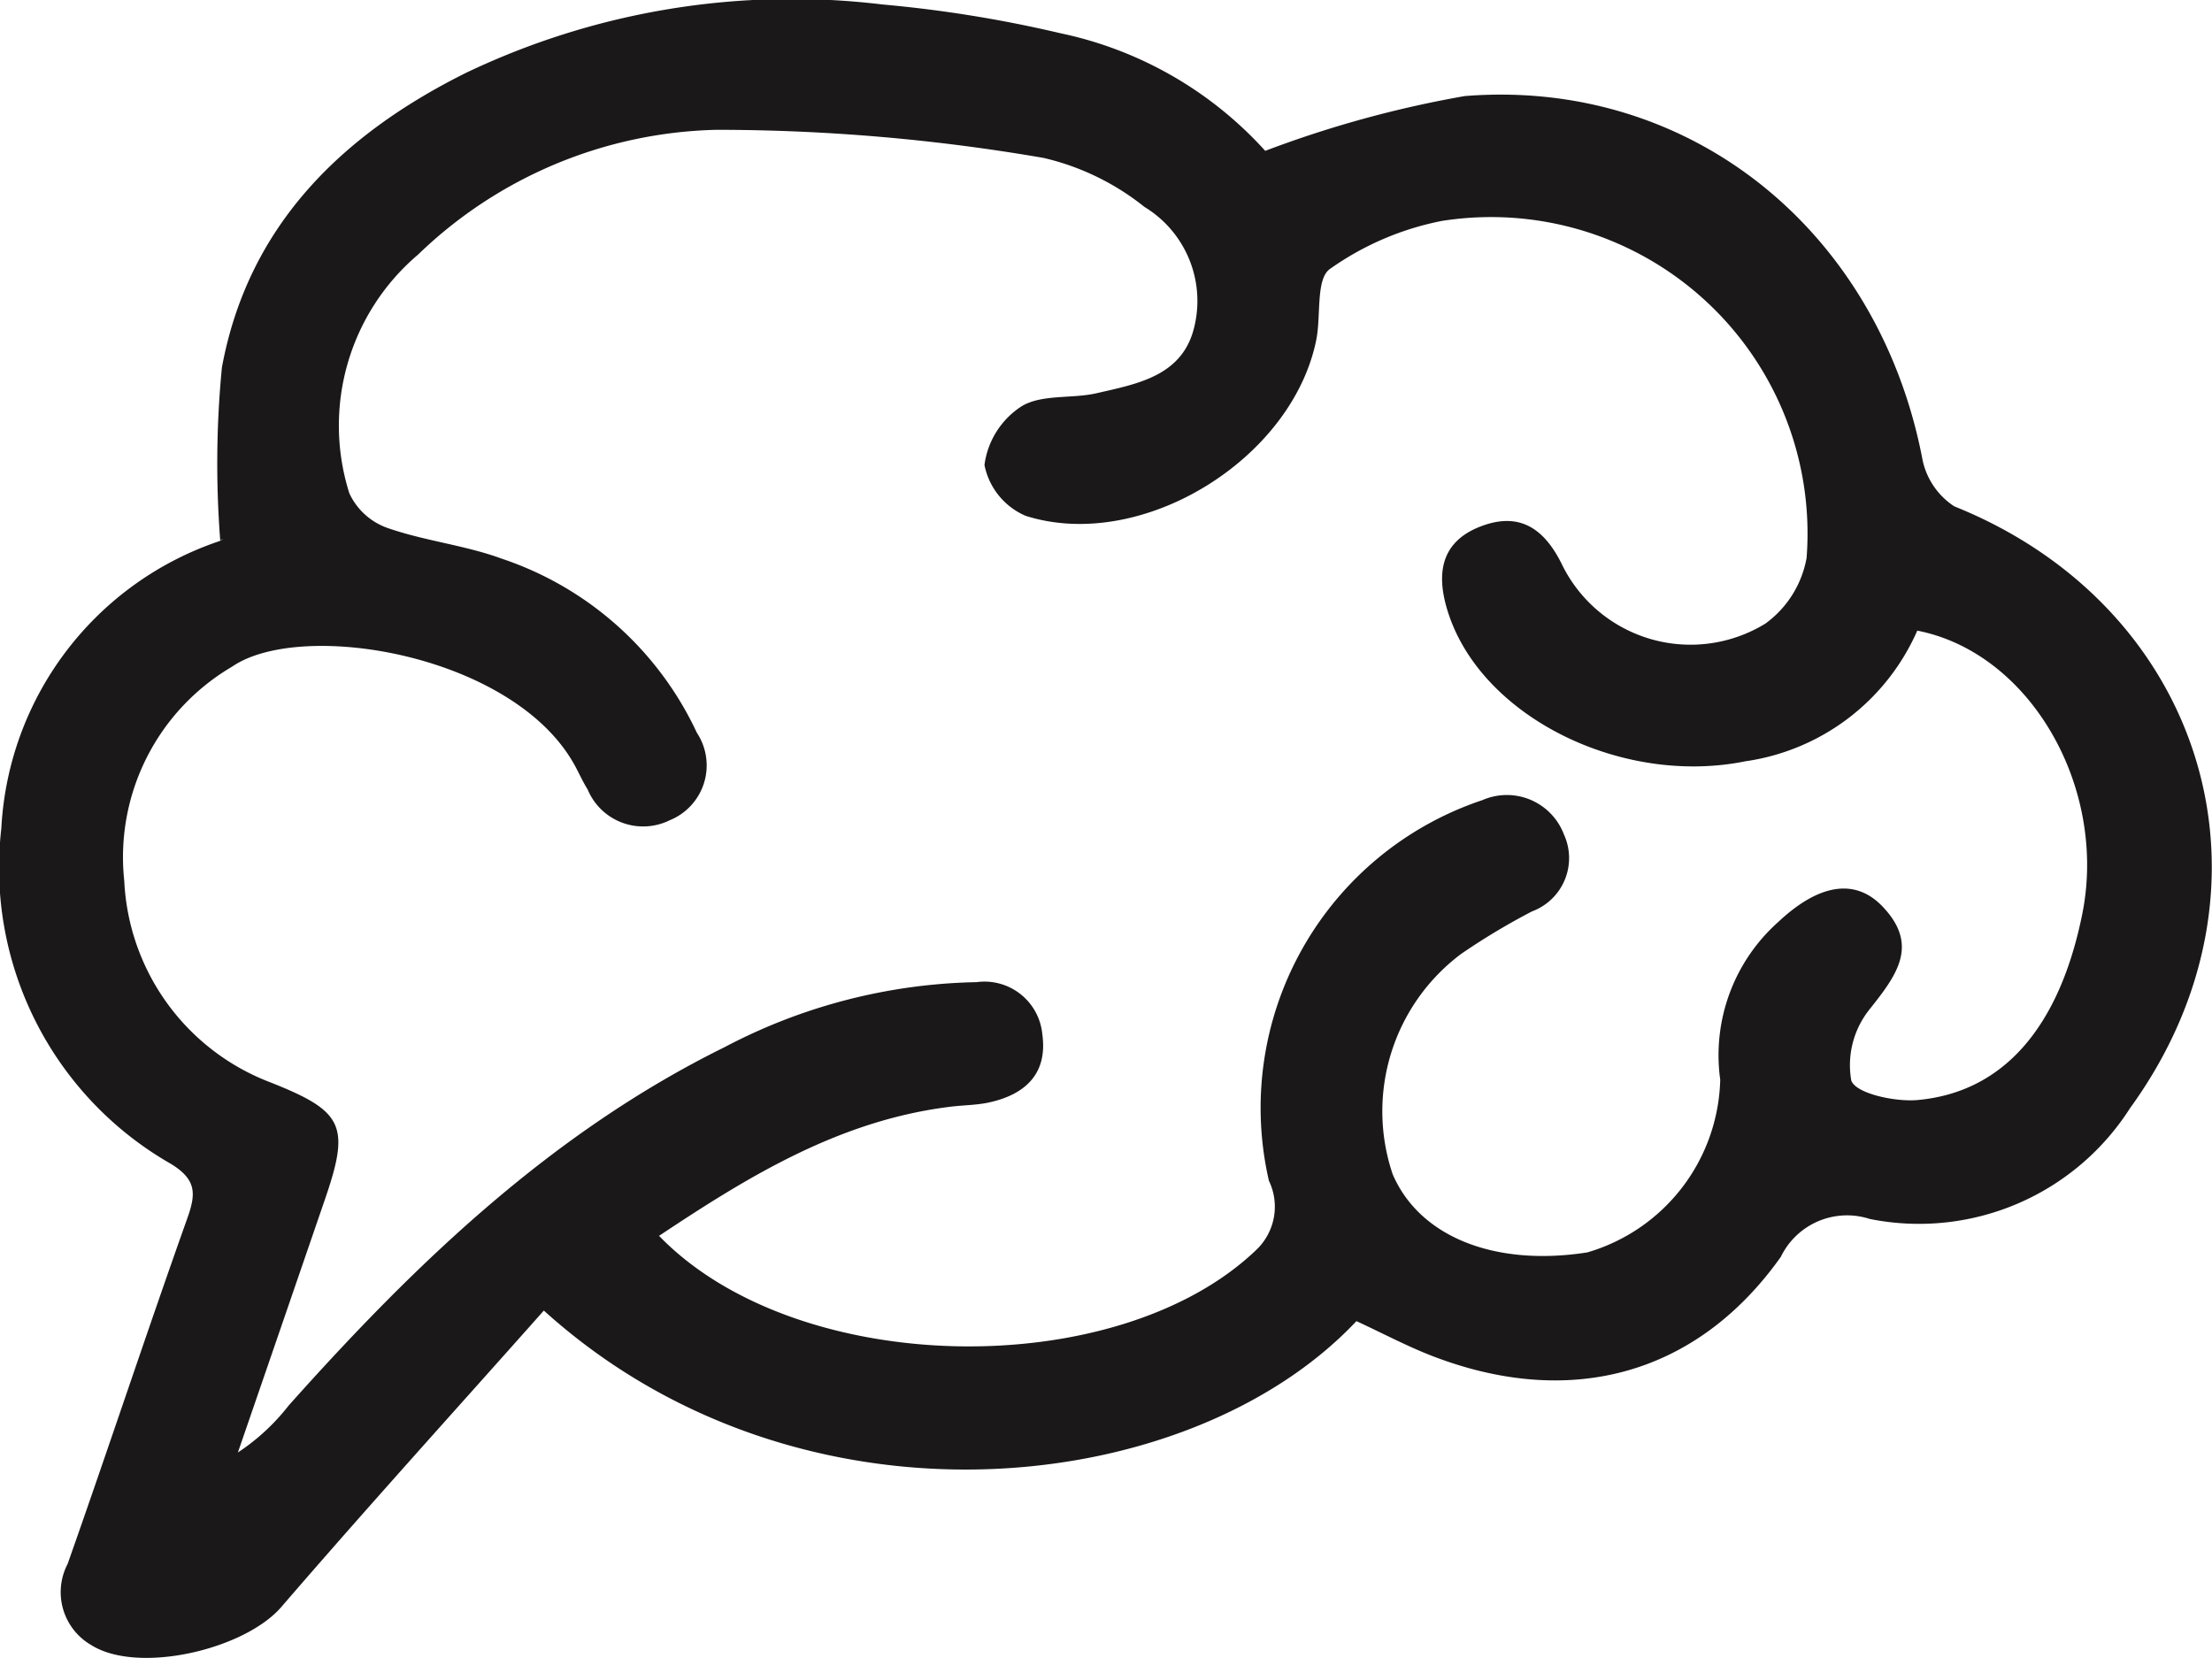 <svg xmlns="http://www.w3.org/2000/svg" width="61.596" height="46.17" viewBox="0 0 61.596 46.17">
  <path id="Path_44" data-name="Path 44" d="M377.6,176.128c-4.653,4.953-15.5,6.156-22.63-.291-2.44,2.747-4.909,5.468-7.307,8.251-1.026,1.193-4.005,1.89-5.308,1.057a1.7,1.7,0,0,1-.646-2.252c1.13-3.2,2.192-6.42,3.33-9.617.244-.684.269-1.076-.443-1.518a9.5,9.5,0,0,1-4.733-9.348,8.935,8.935,0,0,1,6.071-8c.084-.032.15-.111.025-.016a27.781,27.781,0,0,1,.046-4.819c.725-3.936,3.323-6.474,6.784-8.2a21.037,21.037,0,0,1,11.613-1.91,35.267,35.267,0,0,1,4.949.8,10.626,10.626,0,0,1,5.707,3.276,30.465,30.465,0,0,1,5.558-1.526c6.283-.5,11.489,3.743,12.73,10.049a2.045,2.045,0,0,0,.9,1.377c7.019,2.82,9.354,10.616,4.892,16.762a6.969,6.969,0,0,1-7.245,3.083,2.049,2.049,0,0,0-2.478,1.056c-2.333,3.284-5.844,4.236-9.671,2.773-.711-.271-1.388-.633-2.144-.983m-19.429-2.383c3.838,3.979,12.774,4.11,16.642.394a1.659,1.659,0,0,0,.348-1.92,9.034,9.034,0,0,1,5.942-10.6,1.7,1.7,0,0,1,2.273.956,1.582,1.582,0,0,1-.888,2.141,19.016,19.016,0,0,0-1.967,1.179,5.474,5.474,0,0,0-1.915,6.139c.745,1.742,2.839,2.584,5.422,2.179a5.144,5.144,0,0,0,3.7-4.809,4.968,4.968,0,0,1,1.624-4.4c1.117-1.046,2.129-1.226,2.895-.424,1.035,1.082.389,1.92-.362,2.866a2.485,2.485,0,0,0-.508,1.98c.125.362,1.217.6,1.845.544,2.4-.217,3.952-2.038,4.586-5.172.712-3.518-1.437-7.281-4.593-7.9a6.182,6.182,0,0,1-4.784,3.638c-3.387.688-7.245-1.174-8.244-4.034-.361-1.037-.345-2.049.888-2.513,1.1-.415,1.784.1,2.269,1.114a3.987,3.987,0,0,0,5.64,1.6,2.887,2.887,0,0,0,1.149-1.831,8.812,8.812,0,0,0-10.16-9.383,8.074,8.074,0,0,0-3.116,1.339c-.394.282-.242,1.3-.378,1.973-.671,3.333-4.871,5.922-8.093,4.9a1.954,1.954,0,0,1-1.146-1.416,2.3,2.3,0,0,1,1.04-1.639c.567-.337,1.4-.2,2.094-.362,1.119-.258,2.364-.473,2.7-1.81a3.062,3.062,0,0,0-1.38-3.376,7.033,7.033,0,0,0-2.807-1.364,53.588,53.588,0,0,0-9.108-.783,12.357,12.357,0,0,0-8.308,3.472,6.244,6.244,0,0,0-1.917,6.651,1.85,1.85,0,0,0,1.075.969c1.032.359,2.151.476,3.175.853a9.217,9.217,0,0,1,5.427,4.846,1.648,1.648,0,0,1-.755,2.436,1.674,1.674,0,0,1-2.288-.861c-.127-.2-.225-.423-.339-.633-1.666-3.113-7.617-4.121-9.563-2.781a6.151,6.151,0,0,0-3,5.96,6.325,6.325,0,0,0,4.077,5.618c2.021.8,2.216,1.2,1.521,3.227q-1.215,3.539-2.434,7.077a5.923,5.923,0,0,0,1.413-1.306c3.527-3.955,7.316-7.6,12.137-9.98a15.663,15.663,0,0,1,7.022-1.812,1.617,1.617,0,0,1,1.828,1.446c.157,1.108-.481,1.692-1.505,1.909-.326.068-.666.07-1,.108-3.088.364-5.631,1.912-8.163,3.6" transform="translate(-339.826 -139.34)" fill="#1a1818"/>
</svg>
